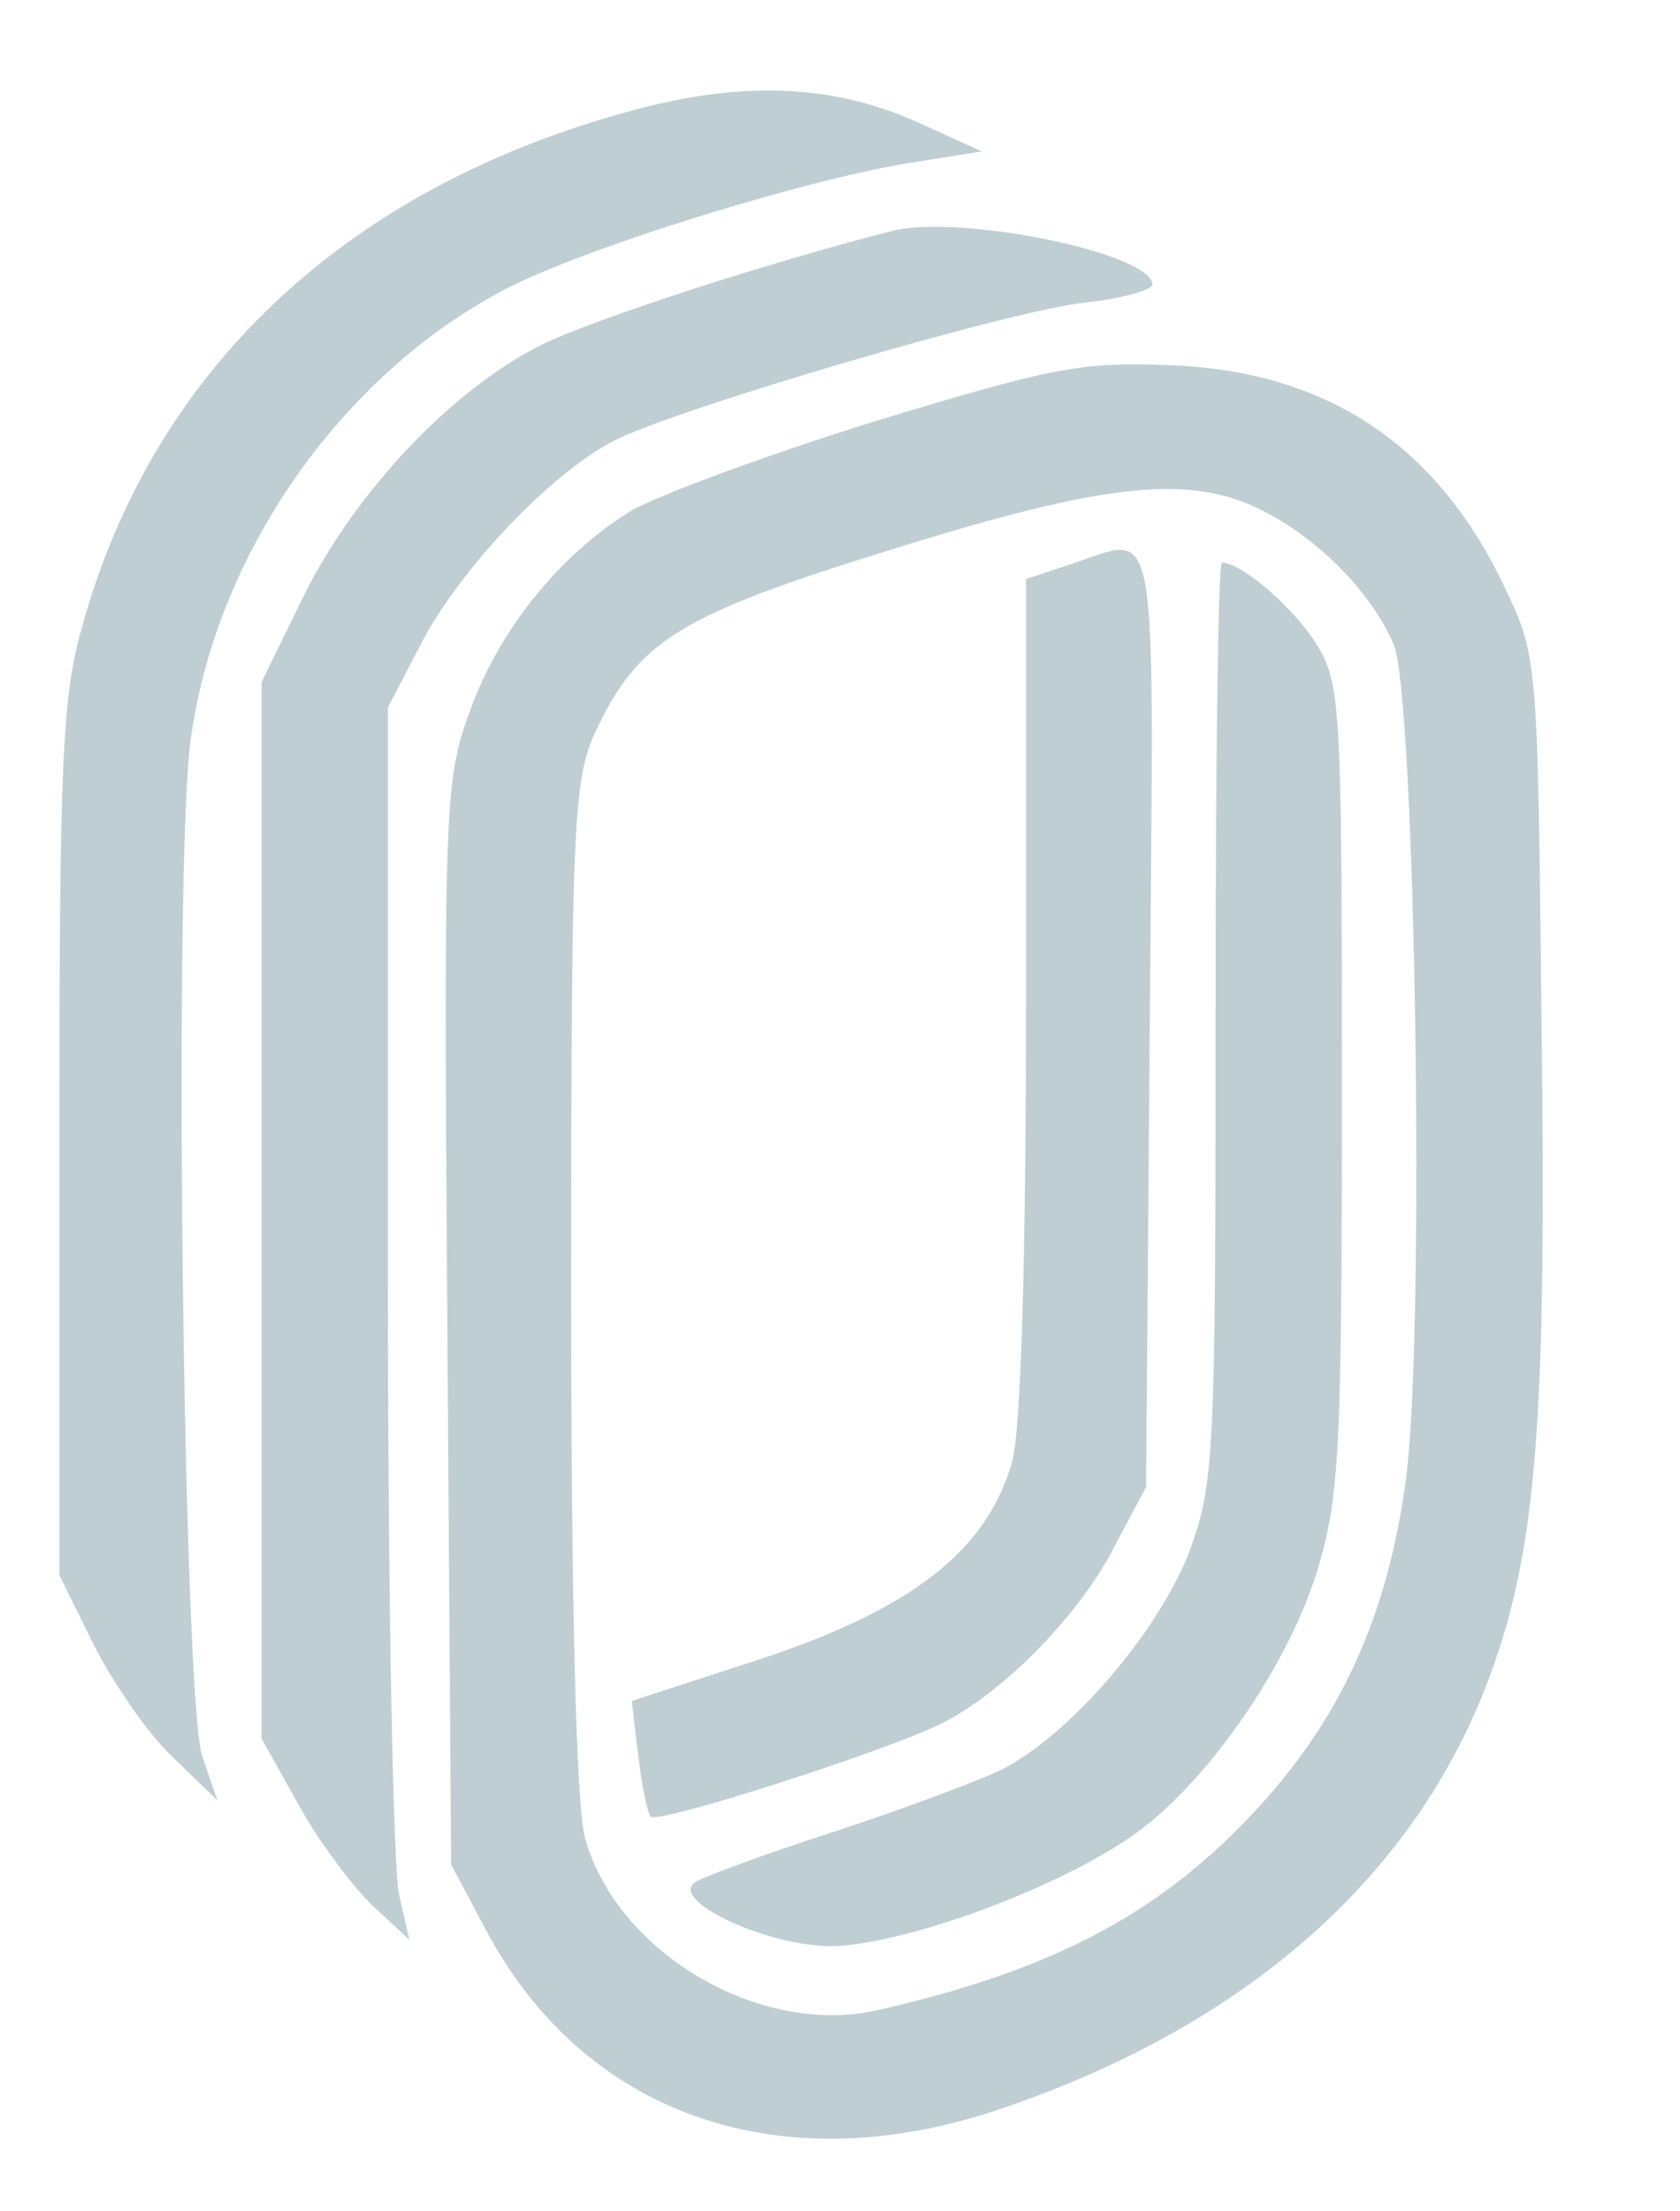 <svg width="168" height="221" xmlns="http://www.w3.org/2000/svg" xmlns:xlink="http://www.w3.org/1999/xlink" xml:space="preserve" overflow="hidden"><defs><clipPath id="clip0"><rect x="878" y="360" width="168" height="221"/></clipPath></defs><g clip-path="url(#clip0)" transform="translate(-878 -360)"><path d="M0 577.084 0 384.722 384.722 384.722 769.445 384.722 769.445 577.084 769.445 769.445 384.722 769.445 0 769.445 0 577.084ZM396.289 677.162C403.078 674.27 403.078 673.013 396.037 672.133 387.488 671.001 364.104 663.709 356.182 659.686 342.102 652.52 330.031 637.809 326.134 623.1 323.997 615.305 323.619 521.387 325.631 514.346 326.259 511.957 326.511 509.695 326.134 509.317 325.003 508.186 317.333 517.615 314.065 524.027 311.298 529.684 311.172 531.194 310.796 568.912 310.167 615.556 311.172 624.105 318.213 638.941 328.272 659.561 345.621 672.133 374.036 679.425 378.31 680.557 391.386 679.174 396.289 677.162ZM416.531 663.206C422.44 660.315 422.44 658.806 416.657 658.806 410.873 658.806 374.916 648.244 367.121 644.347 359.954 640.702 350.148 630.392 346.628 622.597 343.988 616.813 343.861 615.179 343.484 562.122 343.232 517.741 343.484 506.551 344.993 501.522 345.874 498.128 346.25 495.362 345.747 495.362 345.118 495.362 342.478 498.002 339.587 501.145 330.66 511.329 330.534 512.335 330.912 569.666L331.289 620.46 335.312 629.009C340.216 639.444 349.771 649.754 358.697 654.154 362.343 656.04 371.772 659.561 379.693 661.949 396.164 666.978 407.857 667.356 416.531 663.206ZM435.767 649.502C444.694 645.353 450.226 640.073 454.626 631.524L458.272 624.231 458.272 579.598C458.272 539.869 458.021 534.085 456.009 527.422 452.363 515.604 446.329 505.419 438.156 497.122 428.853 487.818 420.429 482.915 404.839 477.76 395.158 474.491 391.512 473.863 385.729 474.366 371.647 475.623 359.075 484.046 353.04 496.494 350.148 502.276 350.148 502.528 350.148 558.853 350.148 614.927 350.148 615.43 352.913 621.088 356.434 628.128 364.48 636.552 370.515 639.319 373.03 640.576 382.962 643.97 392.768 646.862 414.645 653.525 425.584 654.28 435.767 649.502Z" fill="#BFCED3" transform="matrix(1.005 0 0 -1 571.212 663.931)"/><path d="M396.164 634.164C386.231 631.146 376.299 627.626 374.162 626.369 369.51 623.603 365.109 617.442 363.349 611.155 361.715 605.121 361.715 512.586 363.349 506.551 367.875 490.458 382.962 483.92 401.192 490.207 423.447 497.75 436.773 510.449 442.682 529.433 444.819 536.349 445.071 541.377 445.071 578.719 445.071 616.562 444.819 620.962 442.682 625.488 438.534 634.54 429.732 640.073 419.675 639.821 416.657 639.821 406.096 637.181 396.164 634.164ZM419.675 584.753C420.051 539.869 419.675 537.103 412.383 527.171 407.101 520.004 400.941 516.232 387.363 511.706 374.036 507.305 371.521 507.431 373.407 512.335 374.036 514.095 374.162 515.478 373.533 515.478 372.904 515.478 372.653 516.483 373.03 517.866 373.407 519.376 377.179 521.513 384.471 524.279 397.421 529.182 403.707 534.714 405.971 543.515 406.85 547.286 407.353 563.003 407.353 587.771L407.353 626.243 413.388 625.866 419.297 625.488 419.675 584.753ZM433.001 624.608C432.373 623.729 432.75 623.476 434.008 623.98 438.282 625.615 438.91 619.328 438.534 575.701L438.156 533.709 434.636 526.29C427.721 511.329 417.789 502.528 402.073 497.122 392.141 493.727 383.968 493.35 380.699 495.865 376.299 499.134 378.059 501.396 388.871 505.294 404.21 511.078 409.365 513.969 415.023 520.13 425.332 531.445 425.584 532.199 425.96 577.712 426.087 599.84 426.464 619.202 426.841 620.836 427.218 622.471 428.853 624.231 430.361 624.859 434.008 626.369 434.008 626.369 433.001 624.608Z" fill="#BFCED3" transform="matrix(1.005 0 0 -1 571.212 663.931)"/><path d="M368.378 292.942C339.838 285.273 320.477 267.043 313.436 241.269 311.424 234.353 311.172 227.439 311.172 189.847L311.172 146.471 314.568 139.556C316.453 135.784 319.974 130.629 322.362 128.367L326.888 123.966 325.38 128.367C323.494 134.15 322.488 217.507 324.248 230.079 326.762 248.561 339.209 266.414 355.428 274.964 363.223 279.112 386.231 286.279 396.666 287.787L402.953 288.793 397.169 291.434C388.62 295.457 379.568 295.96 368.378 292.942Z" fill="#BFCED3" transform="matrix(1.005 0 0 -1 571.212 663.931)"/><path d="M394.152 280.873C382.208 277.855 364.104 271.946 359.075 269.431 350.148 264.905 340.719 254.847 335.564 244.538L331.289 235.737 331.289 182.932 331.289 130.127 334.935 123.589C336.821 120.068 340.216 115.542 342.227 113.531L345.999 110.011 344.993 114.41C344.364 116.8 343.861 144.585 343.861 176.017L343.861 233.223 347.382 240.011C351.28 247.303 360.206 256.733 366.367 259.877 372.401 263.019 405.971 272.952 413.388 273.706 416.908 274.083 419.926 274.964 419.926 275.467 419.926 278.609 400.941 282.507 394.152 280.873Z" fill="#BFCED3" transform="matrix(1.005 0 0 -1 571.212 663.931)"/><path d="M392.141 261.763C381.328 258.367 370.515 254.344 368 252.836 361.086 248.561 355.052 241.143 352.159 233.223 349.519 226.056 349.393 224.673 349.771 171.742L350.148 117.554 353.542 111.142C363.223 92.66 382.585 85.745 404.21 92.912 429.481 101.335 446.705 116.8 453.872 137.419 458.147 149.614 459.152 162.438 458.65 201.414 458.272 238 458.272 238.251 455.004 245.166 448.34 259.374 437.402 266.791 421.812 267.42 412.759 267.797 409.868 267.169 392.141 261.763ZM430.99 252.836C436.648 249.943 441.803 244.538 443.94 239.508 446.077 234.48 447.083 171.491 445.197 156.404 443.436 142.574 438.659 131.887 429.732 122.458 420.303 112.399 409.616 106.867 392.517 102.97 380.825 100.33 366.618 108.753 363.475 120.194 362.594 123.337 362.091 143.454 362.091 175.388 362.091 221.655 362.343 226.056 364.48 230.708 368.756 239.886 372.779 242.401 393.775 248.938 415.4 255.727 423.698 256.608 430.99 252.836Z" fill="#BFCED3" transform="matrix(1.005 0 0 -1 571.212 663.931)"/><path d="M411.502 247.43 407.353 246.046 407.353 204.431C407.353 177.777 406.85 161.055 405.971 157.786 403.456 148.986 396.164 143.203 381.202 138.173L368.127 133.898 368.756 128.492C369.132 125.474 369.635 122.834 370.013 122.332 370.767 121.577 393.397 128.87 398.93 131.636 404.964 134.653 412.383 142.196 415.903 148.86L419.297 155.272 419.675 202.168C420.051 254.344 420.805 250.447 411.502 247.43Z" fill="#BFCED3" transform="matrix(1.005 0 0 -1 571.212 663.931)"/><path d="M426.212 201.791C426.212 158.038 426.087 155.649 423.572 148.734 420.429 140.688 411.754 130.504 404.839 126.984 402.45 125.852 394.781 122.961 387.866 120.697 380.95 118.435 374.79 116.171 374.287 115.668 372.15 113.783 381.705 109.382 387.991 109.382 395.032 109.508 409.994 114.914 417.789 120.321 425.081 125.349 433.253 137.041 436.27 146.723 438.534 154.14 438.785 158.415 438.785 195.127 438.785 233.348 438.659 235.611 436.27 239.508 434.008 243.155 428.853 247.681 426.841 247.681 426.464 247.681 426.212 227.061 426.212 201.791Z" fill="#BFCED3" transform="matrix(1.005 0 0 -1 571.212 663.931)"/></g></svg>